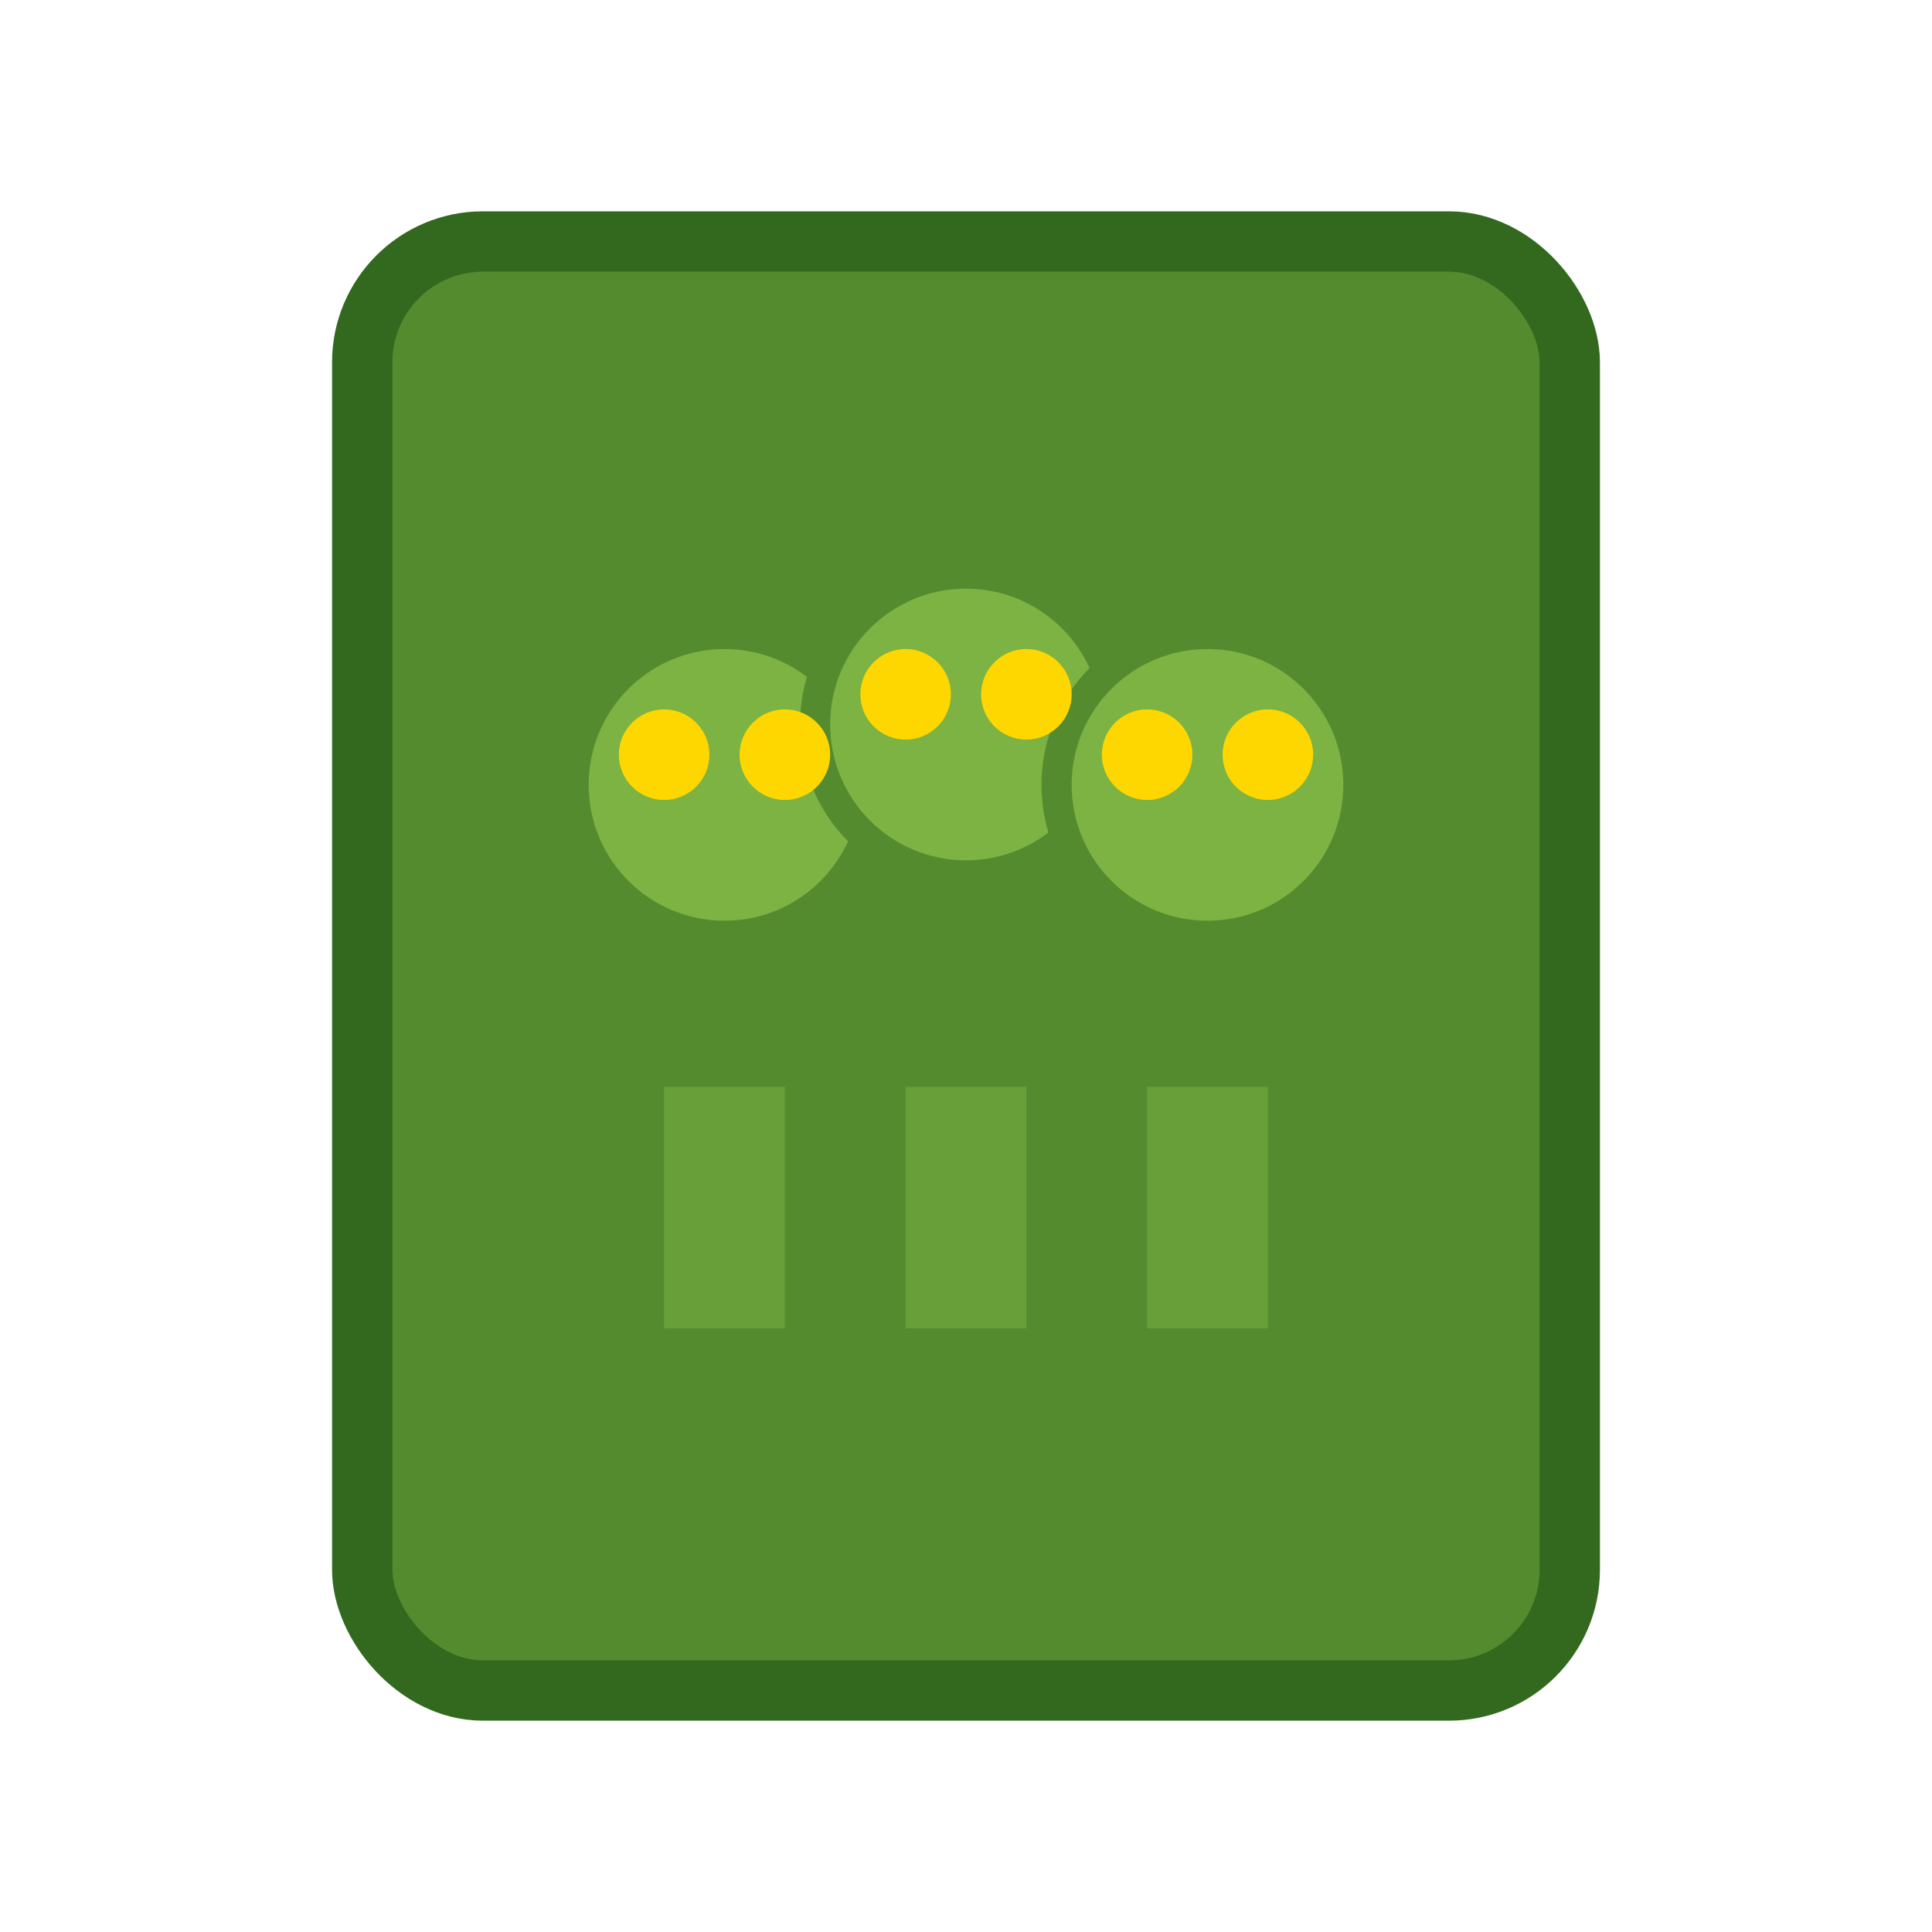 <svg xmlns="http://www.w3.org/2000/svg" viewBox="0 0 64 64">
  <rect x="12" y="8" width="40" height="48" fill="#558B2F" stroke="#33691E" stroke-width="2" rx="4"/>
  <circle cx="24" cy="26" r="5" fill="#7CB342" stroke="#558B2F" stroke-width="1"/>
  <circle cx="32" cy="24" r="5" fill="#7CB342" stroke="#558B2F" stroke-width="1"/>
  <circle cx="40" cy="26" r="5" fill="#7CB342" stroke="#558B2F" stroke-width="1"/>
  <circle cx="22" cy="25" r="1.5" fill="#FFD700"/>
  <circle cx="26" cy="25" r="1.5" fill="#FFD700"/>
  <circle cx="30" cy="23" r="1.5" fill="#FFD700"/>
  <circle cx="34" cy="23" r="1.5" fill="#FFD700"/>
  <circle cx="38" cy="25" r="1.5" fill="#FFD700"/>
  <circle cx="42" cy="25" r="1.5" fill="#FFD700"/>
  <rect x="22" y="36" width="4" height="8" fill="#689F38"/>
  <rect x="30" y="36" width="4" height="8" fill="#689F38"/>
  <rect x="38" y="36" width="4" height="8" fill="#689F38"/>
</svg>
